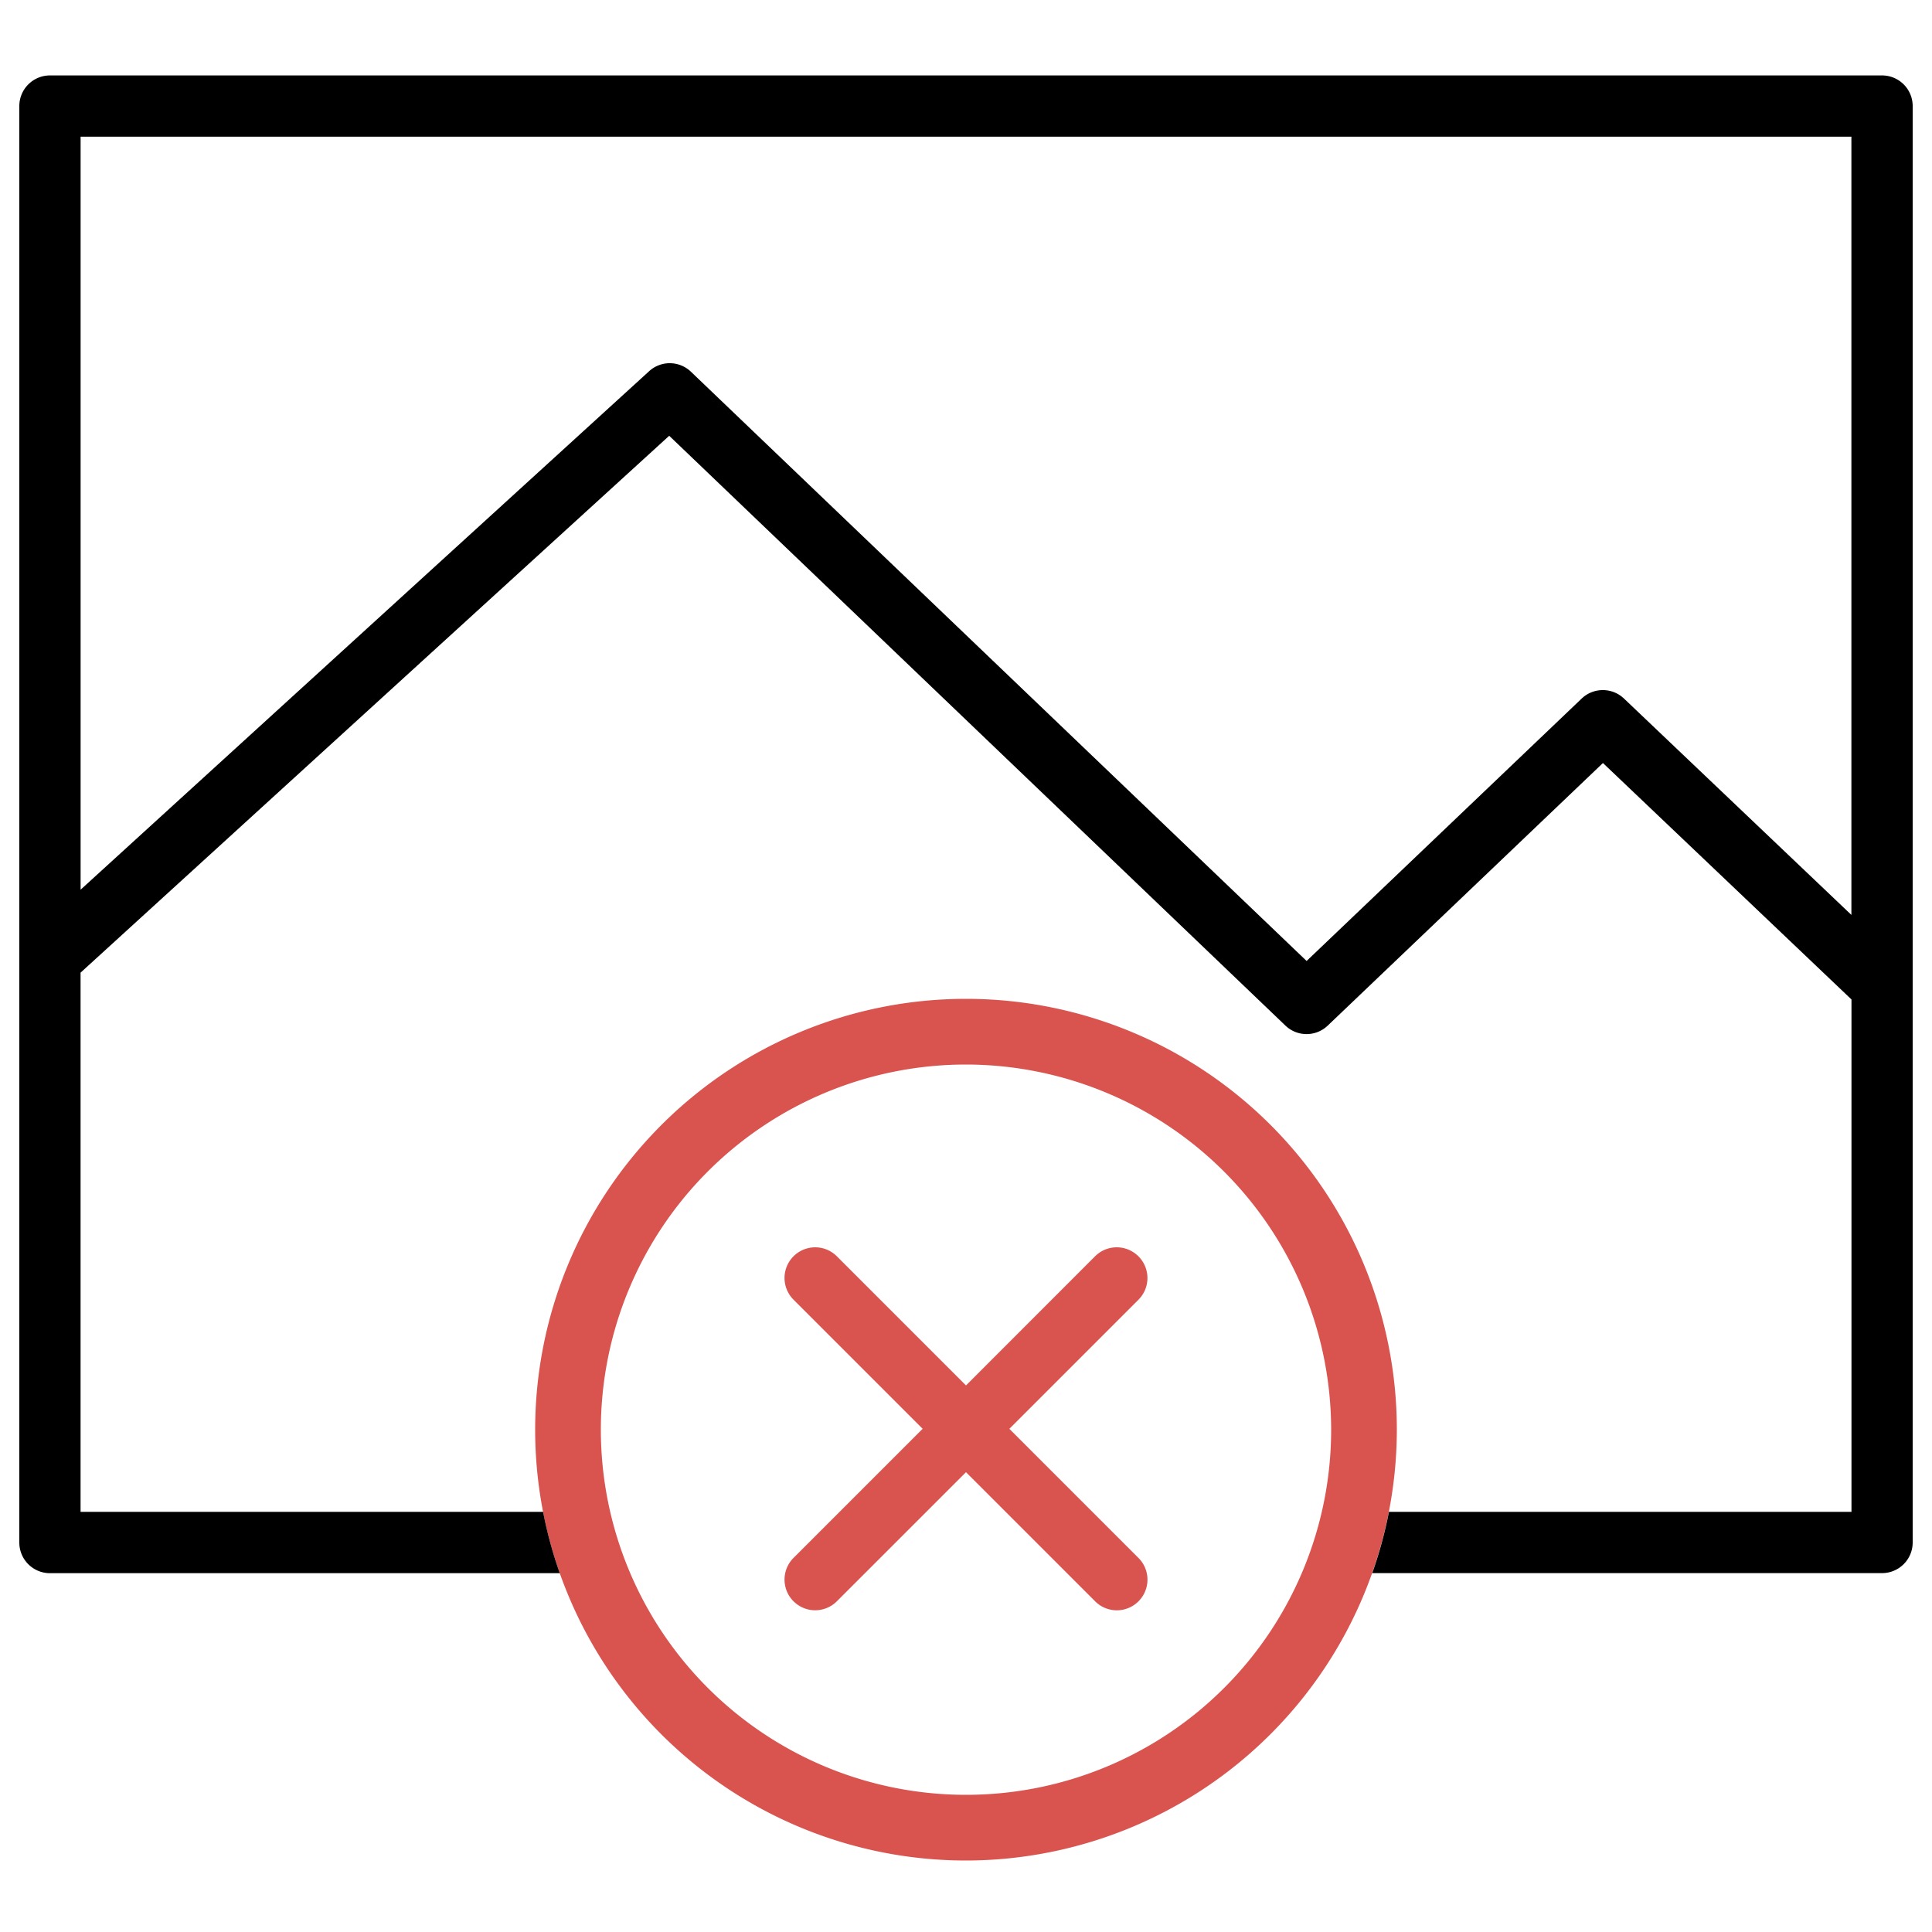 <svg id="aba73e51-c61e-4728-b08c-630b66ba873e" data-name="Livello 1" xmlns="http://www.w3.org/2000/svg" viewBox="0 0 500 500"><title>null-image</title><path d="M294.62,325.13a7.93,7.93,0,0,0-11.22,0L250,358.55l-33.42-33.42a7.93,7.93,0,0,0-11.22,11.22l33.42,33.42-33.42,33.42a7.93,7.93,0,0,0,11.22,11.22L250,381l33.42,33.42a7.93,7.93,0,0,0,11.22-11.22l-33.42-33.42,33.42-33.42A7.94,7.94,0,0,0,294.62,325.13ZM250,481.5A111.5,111.5,0,1,1,361.5,370,111.63,111.63,0,0,1,250,481.5Zm0-206A94.5,94.5,0,1,0,344.5,370,94.61,94.61,0,0,0,250,275.5Z" fill="#d9534f"/><path d="M487.07,19.52H12.93A7.93,7.93,0,0,0,5,27.45V399.21a7.93,7.93,0,0,0,7.93,7.93H144.87a110.5,110.5,0,0,1-4.32-15.87H20.85V251.72L173.19,112.78,332.64,265.4a7.92,7.92,0,0,0,11,0l71.2-67.93,64.32,61.19v132.6H359.46a110.5,110.5,0,0,1-4.32,15.86H487.07A7.93,7.93,0,0,0,495,399.2V27.45A7.93,7.93,0,0,0,487.07,19.52Zm-7.93,217.26-58.86-56a7.94,7.94,0,0,0-10.94,0L338.15,248.7,178.81,96.2A7.92,7.92,0,0,0,168,96.06L20.86,230.25V35.38H479.14Z"/></svg>